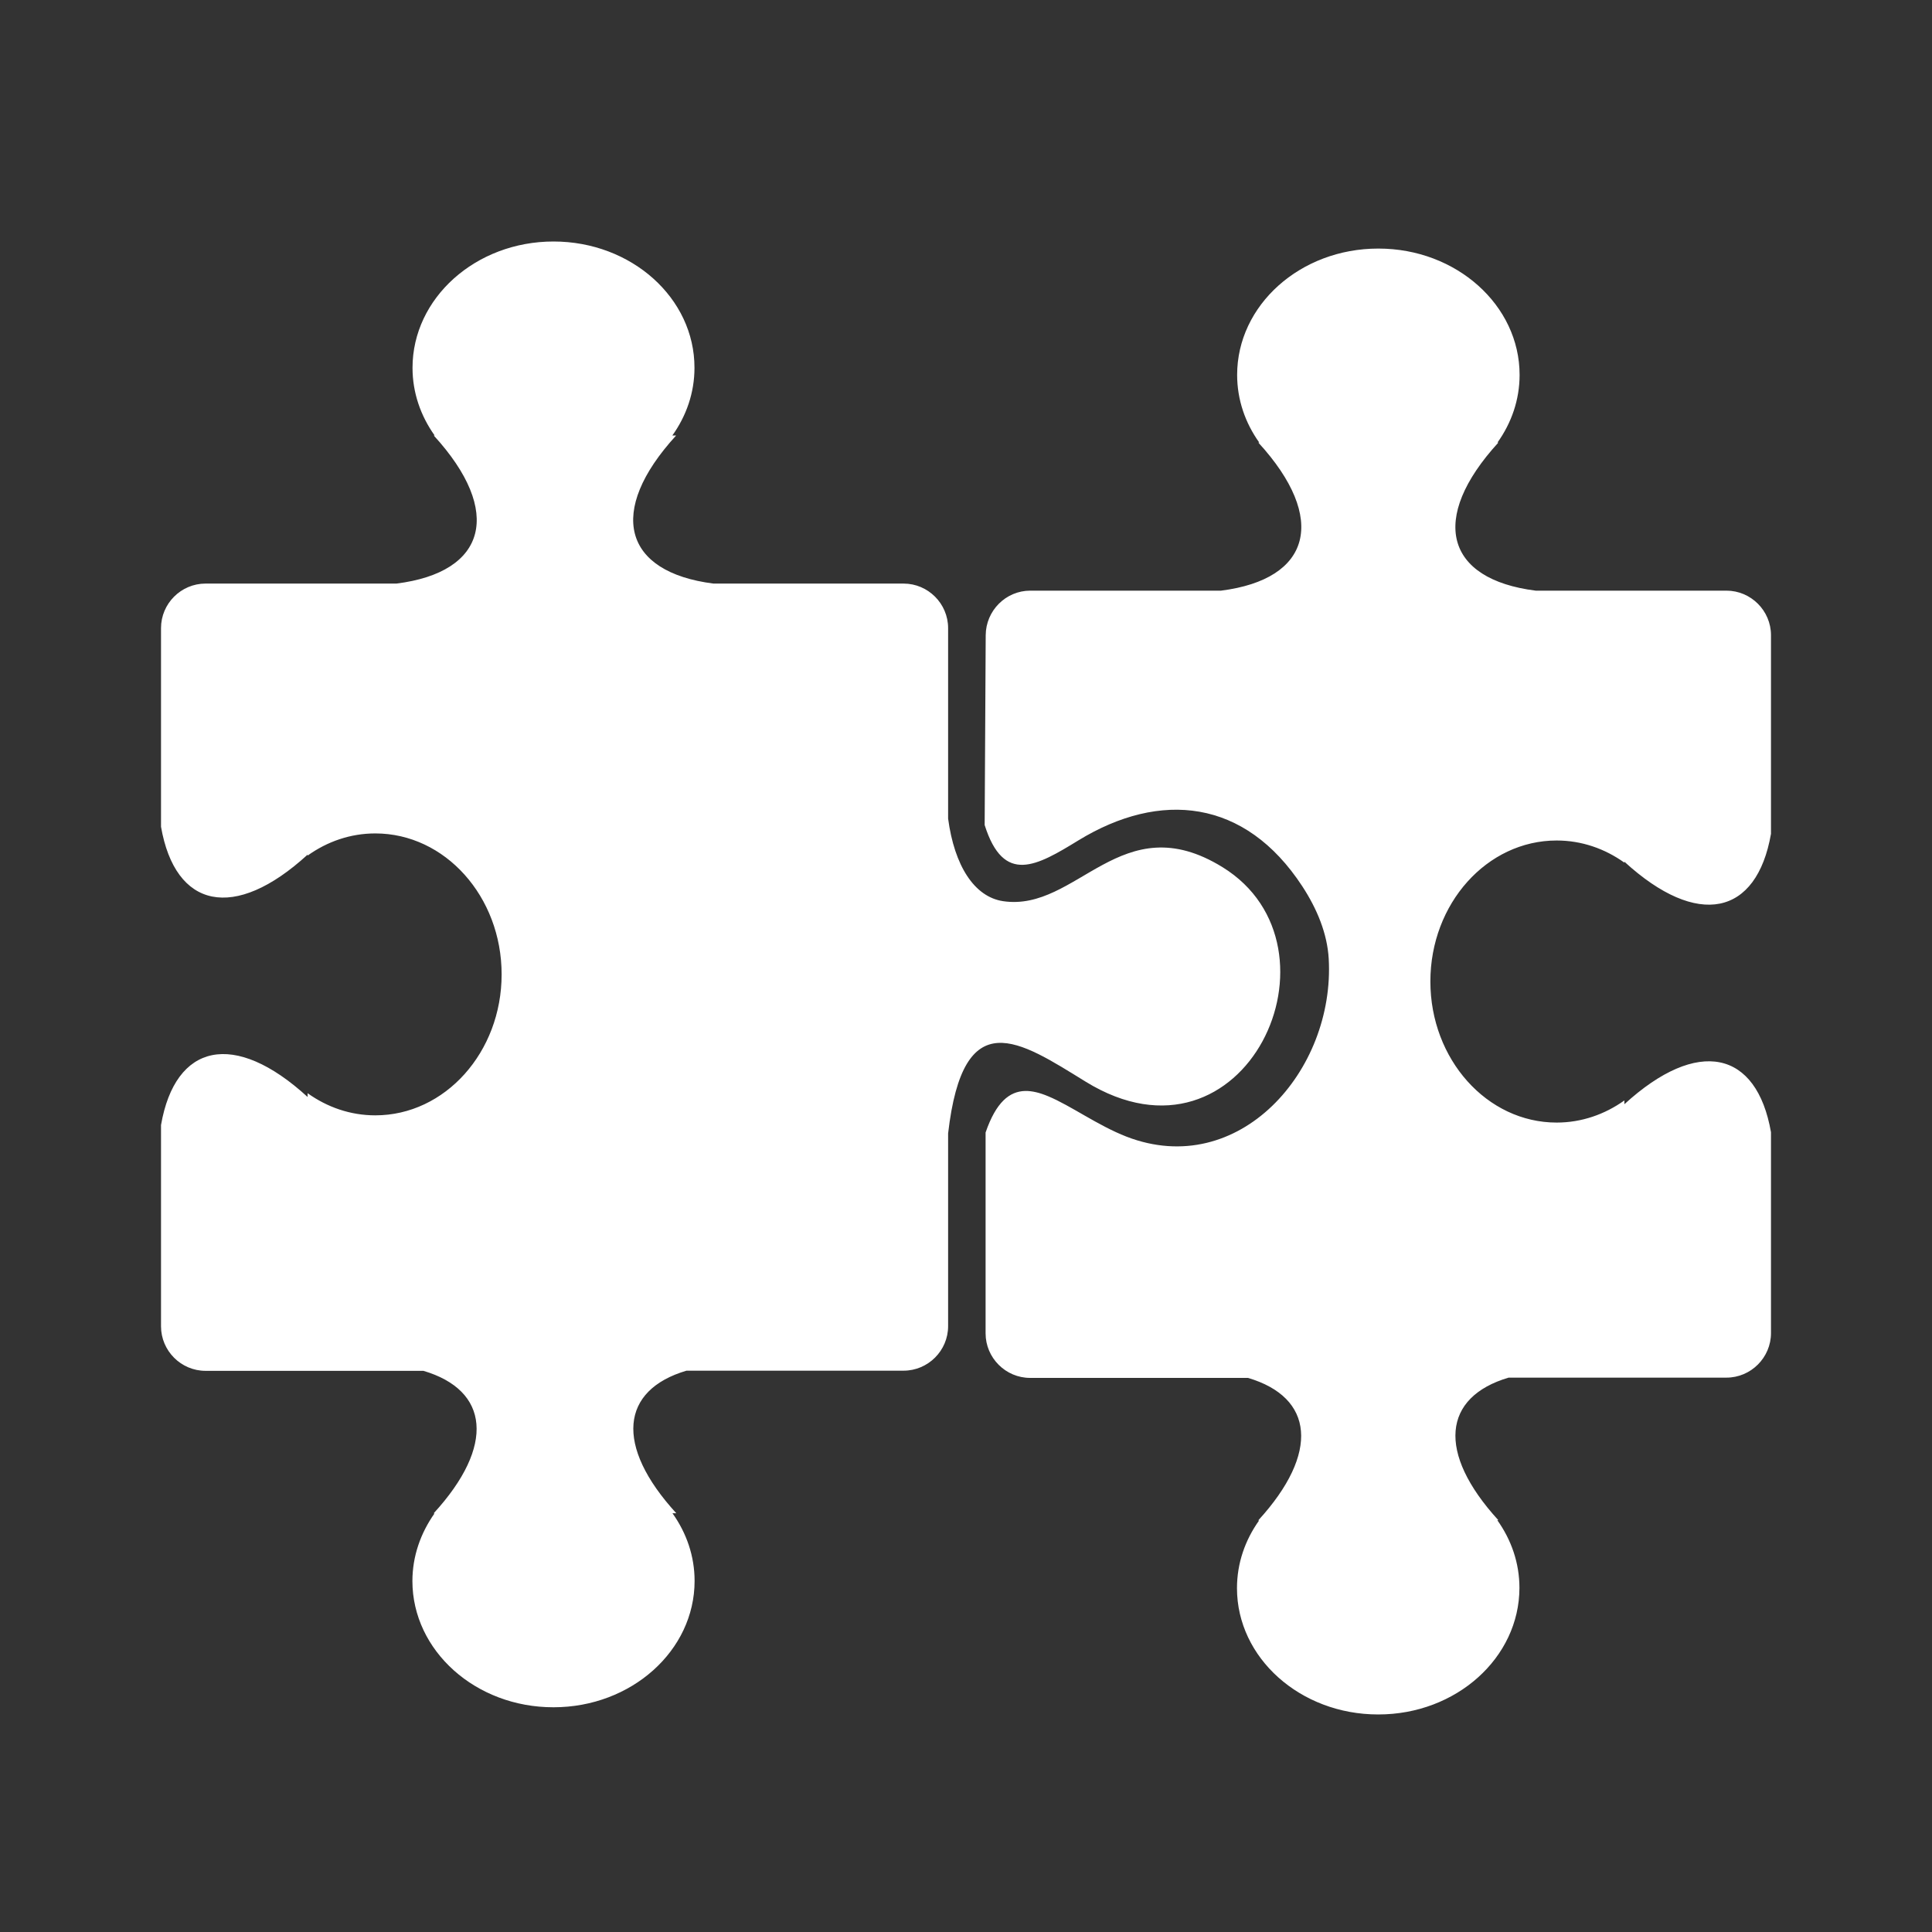 <svg width="50" height="50" viewBox="0 0 50 50" fill="none" xmlns="http://www.w3.org/2000/svg">
<rect x="0" y="0" width="50" height="50" fill="#333333" stroke="none"/>
<path fill-rule="evenodd" clip-rule="evenodd" d="M14.325 44.184C16.339 44.184 17.976 42.719 17.976 40.915C17.976 40.271 17.766 39.671 17.403 39.162H17.502C15.898 37.409 16.067 35.975 17.766 35.473H23.384C24.018 35.473 24.537 34.955 24.537 34.321V29.333C24.93 25.929 26.385 26.939 28.097 27.994C32.234 30.54 34.983 24.508 31.64 22.443C29.016 20.823 27.88 23.61 25.958 23.322C25.215 23.21 24.7 22.406 24.537 21.185V16.256C24.537 15.621 24.018 15.103 23.384 15.103H18.465C16.135 14.808 15.694 13.241 17.498 11.271H17.4C17.763 10.763 17.973 10.163 17.973 9.519C17.976 7.715 16.342 6.25 14.325 6.25C12.311 6.25 10.676 7.715 10.676 9.519C10.676 10.163 10.887 10.763 11.249 11.271H11.226C13.029 13.241 12.592 14.811 10.259 15.103H5.319C4.685 15.103 4.167 15.621 4.167 16.256V21.396C4.536 23.511 6.062 23.857 7.961 22.118V22.142C8.469 21.779 9.069 21.569 9.713 21.569C11.517 21.569 12.982 23.203 12.982 25.217C12.982 27.231 11.517 28.865 9.713 28.865C9.069 28.865 8.469 28.655 7.961 28.292V28.39C6.062 26.651 4.536 27 4.167 29.116V34.324C4.167 34.958 4.685 35.477 5.319 35.477H10.958C12.656 35.978 12.829 37.413 11.222 39.166H11.246C10.887 39.674 10.673 40.274 10.673 40.919C10.676 42.722 12.311 44.187 14.325 44.184ZM35.672 44.37H35.665C33.651 44.37 32.013 42.905 32.013 41.102C32.013 40.457 32.223 39.857 32.586 39.349H32.562C34.166 37.596 33.997 36.162 32.298 35.66H26.66C26.026 35.66 25.507 35.141 25.507 34.507V29.309C25.778 28.523 26.124 28.245 26.531 28.234C26.717 28.231 26.914 28.282 27.124 28.37C27.714 28.614 28.406 29.126 29.158 29.418C32.061 30.537 34.553 27.712 34.387 24.81C34.349 24.162 34.088 23.525 33.702 22.935C32.22 20.67 30.026 20.456 27.911 21.748C26.832 22.409 25.975 22.908 25.483 21.352L25.51 16.439C25.514 15.805 26.029 15.286 26.663 15.286H31.6C33.929 14.991 34.37 13.424 32.566 11.454H32.59C32.227 10.946 32.017 10.346 32.017 9.702C32.017 7.898 33.651 6.433 35.668 6.433H35.675C37.689 6.433 39.327 7.898 39.327 9.702C39.327 10.346 39.117 10.946 38.754 11.454H38.777C36.974 13.424 37.411 14.994 39.744 15.286H44.68C45.314 15.286 45.833 15.805 45.833 16.439V21.579C45.464 23.695 43.938 24.04 42.039 22.301V22.325C41.531 21.962 40.93 21.752 40.286 21.752C38.482 21.752 37.018 23.386 37.018 25.4C37.018 27.414 38.482 29.052 40.286 29.052C40.93 29.052 41.531 28.841 42.039 28.479V28.577C43.941 26.837 45.464 27.187 45.833 29.302V34.5C45.833 35.134 45.314 35.653 44.68 35.653H39.042C37.343 36.155 37.174 37.589 38.777 39.342H38.75C39.113 39.85 39.323 40.451 39.323 41.095C39.32 42.905 37.686 44.37 35.672 44.37Z" fill="white"/>
</svg>

